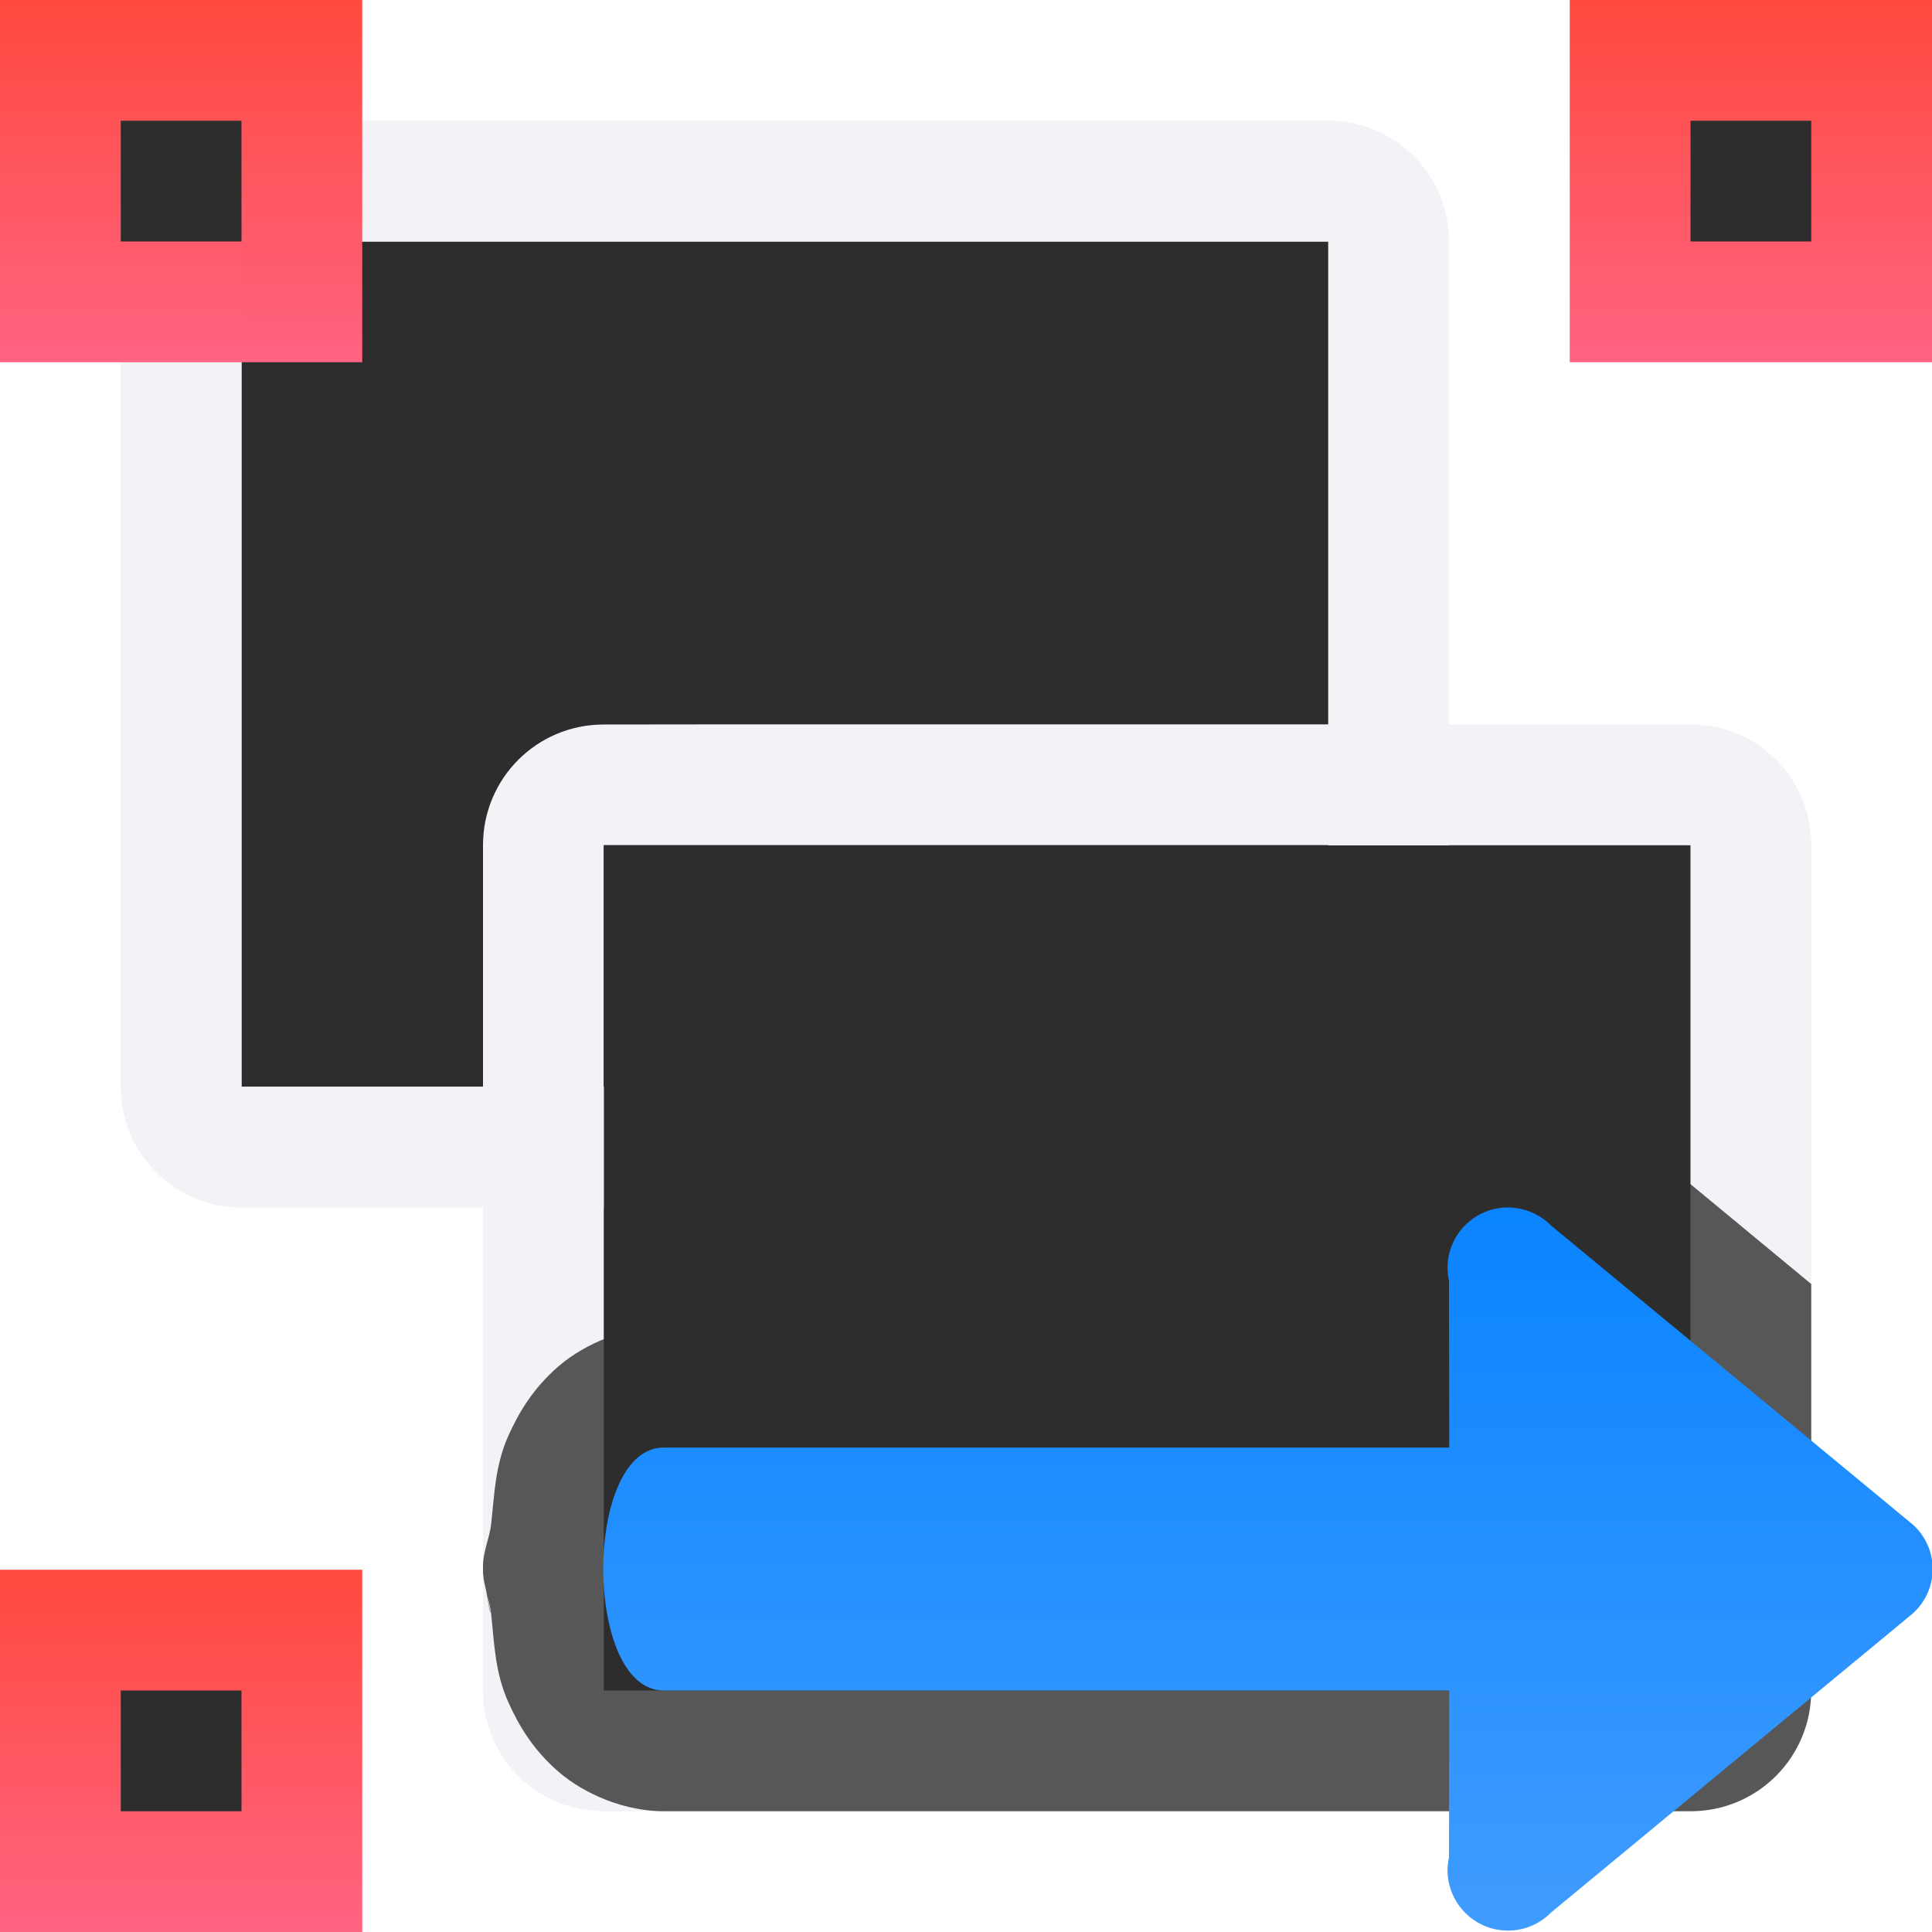 <svg viewBox="0 0 16 16" xmlns="http://www.w3.org/2000/svg" xmlns:xlink="http://www.w3.org/1999/xlink"><linearGradient id="a"><stop offset="0" stop-color="#ff6482"/><stop offset="1" stop-color="#ff453a" stop-opacity=".977"/></linearGradient><linearGradient id="b" gradientUnits="userSpaceOnUse" x1="0" x2="0" xlink:href="#a" y1="16" y2="13"/><linearGradient id="c" gradientTransform="matrix(-1 0 0 1 21.002 0)" gradientUnits="userSpaceOnUse" x1="10" x2="10" y1="16" y2="10"><stop offset="0" stop-color="#409cff"/><stop offset="1" stop-color="#0a84ff"/></linearGradient><linearGradient id="d" gradientUnits="userSpaceOnUse" x1="13" x2="13" xlink:href="#a" y1="3" y2="0"/><linearGradient id="e" gradientUnits="userSpaceOnUse" x1="0" x2="0" xlink:href="#a" y1="3" y2="0"/>



/&amp;amp;amp;gt;<path d="m2 2v7h4.877l.561-.561c.001-.001.003-.001.004-.002.093-.095.24-.088.354-.154a1 1 0 0 1 .67-.295h.002s.002.002.002.002c.011-0.0.019.008.029.008v-.01a1 1 0 0 1 .551.172c.374.156.7.4.846.744.013.03.013.065.023.096h1.082v-7z" fill="#2d2d2d"/><path d="m5 6c-.554 0-1 .446-1 1v7c0 .554.446 1 1 1h.895 4.029 4.076c.554 0 1-.446 1-1v-.012-3-.977-3-.012c0-.554-.446-1-1-1h-4.076-4.029zm0 1h4.135 4.865v.012 3.0.977 3 .012h-4.865-4.135v-3.125-.75z" fill="#f2f2f7"/><path d="m13 0h3v3h-3z" fill="url(#d)"/><path d="m0 13h3v3h-3z" fill="url(#b)"/><g fill="#2d2d2d"><path d="m5 7v7h9v-7zm4.123 6.988.012.012h4.865v-.012z"/><path d="m14 1h1v1h-1z"/><path d="m1 14h1v1h-1z"/><path d="m12.529 9c-.951-.026-1.71.893-1.506 1.822l-.023-.213v.379h-5.484c-.333-.005-.672.14-.887.324-.214.184-.333.387-.418.576-.112.251-.116.488-.143.729v.002c-.012.114-.068.232-.068.346v.059c0.0 0-0.0.002 0 .002.007.113.056.229.068.342v.002c.026.241.03.479.143.73.085.189.204.392.418.576.214.184.553.329.887.324h.379 5.105 3c.554 0 1-.446 1-1v-.012-3-.354l-1.518-1.256.078.072c-.272-.278-.642-.44-1.031-.451zm-8.529 4.025c.009.051.056.318.057.318 0.0 0.0.005.009.006.012 0.0 0-.055-.293-.062-.33z" fill="#2d2d2d" fill-opacity=".784"/></g><path d="m2 1c-.554 0-1 .446-1 1v7c0 .554.446 1 1 1h3v-1h-3v-7h9v5h1v-5c0-.554-.446-1-1-1z" fill="#f2f2f7"/><path d="m0 0h3v3h-3z" fill="url(#e)"/><path d="m1 1h1v1h-1z" fill="#2d2d2d"/><path d="m12.502 10c.13.004.253.058.344.15l2.965 2.451c.128.098.192.242.195.387h.002c0.0.002-.002.004-.002.006 0.0.002.002.004.002.006h-.002c-.003.145-.068.289-.195.387l-2.965 2.451c-.091.093-.214.147-.344.15-.325.009-.572-.29-.502-.607l.002-1.381h-6.5c-.337.005-.504-.497-.506-1-0-.002-.002-.004-.002-.006 0-.002.002-.004.002-.006.001-.503.169-1.005.506-1h6.5l-.002-1.381c-.07-.317.177-.616.502-.607z" fill="url(#c)"/></svg>